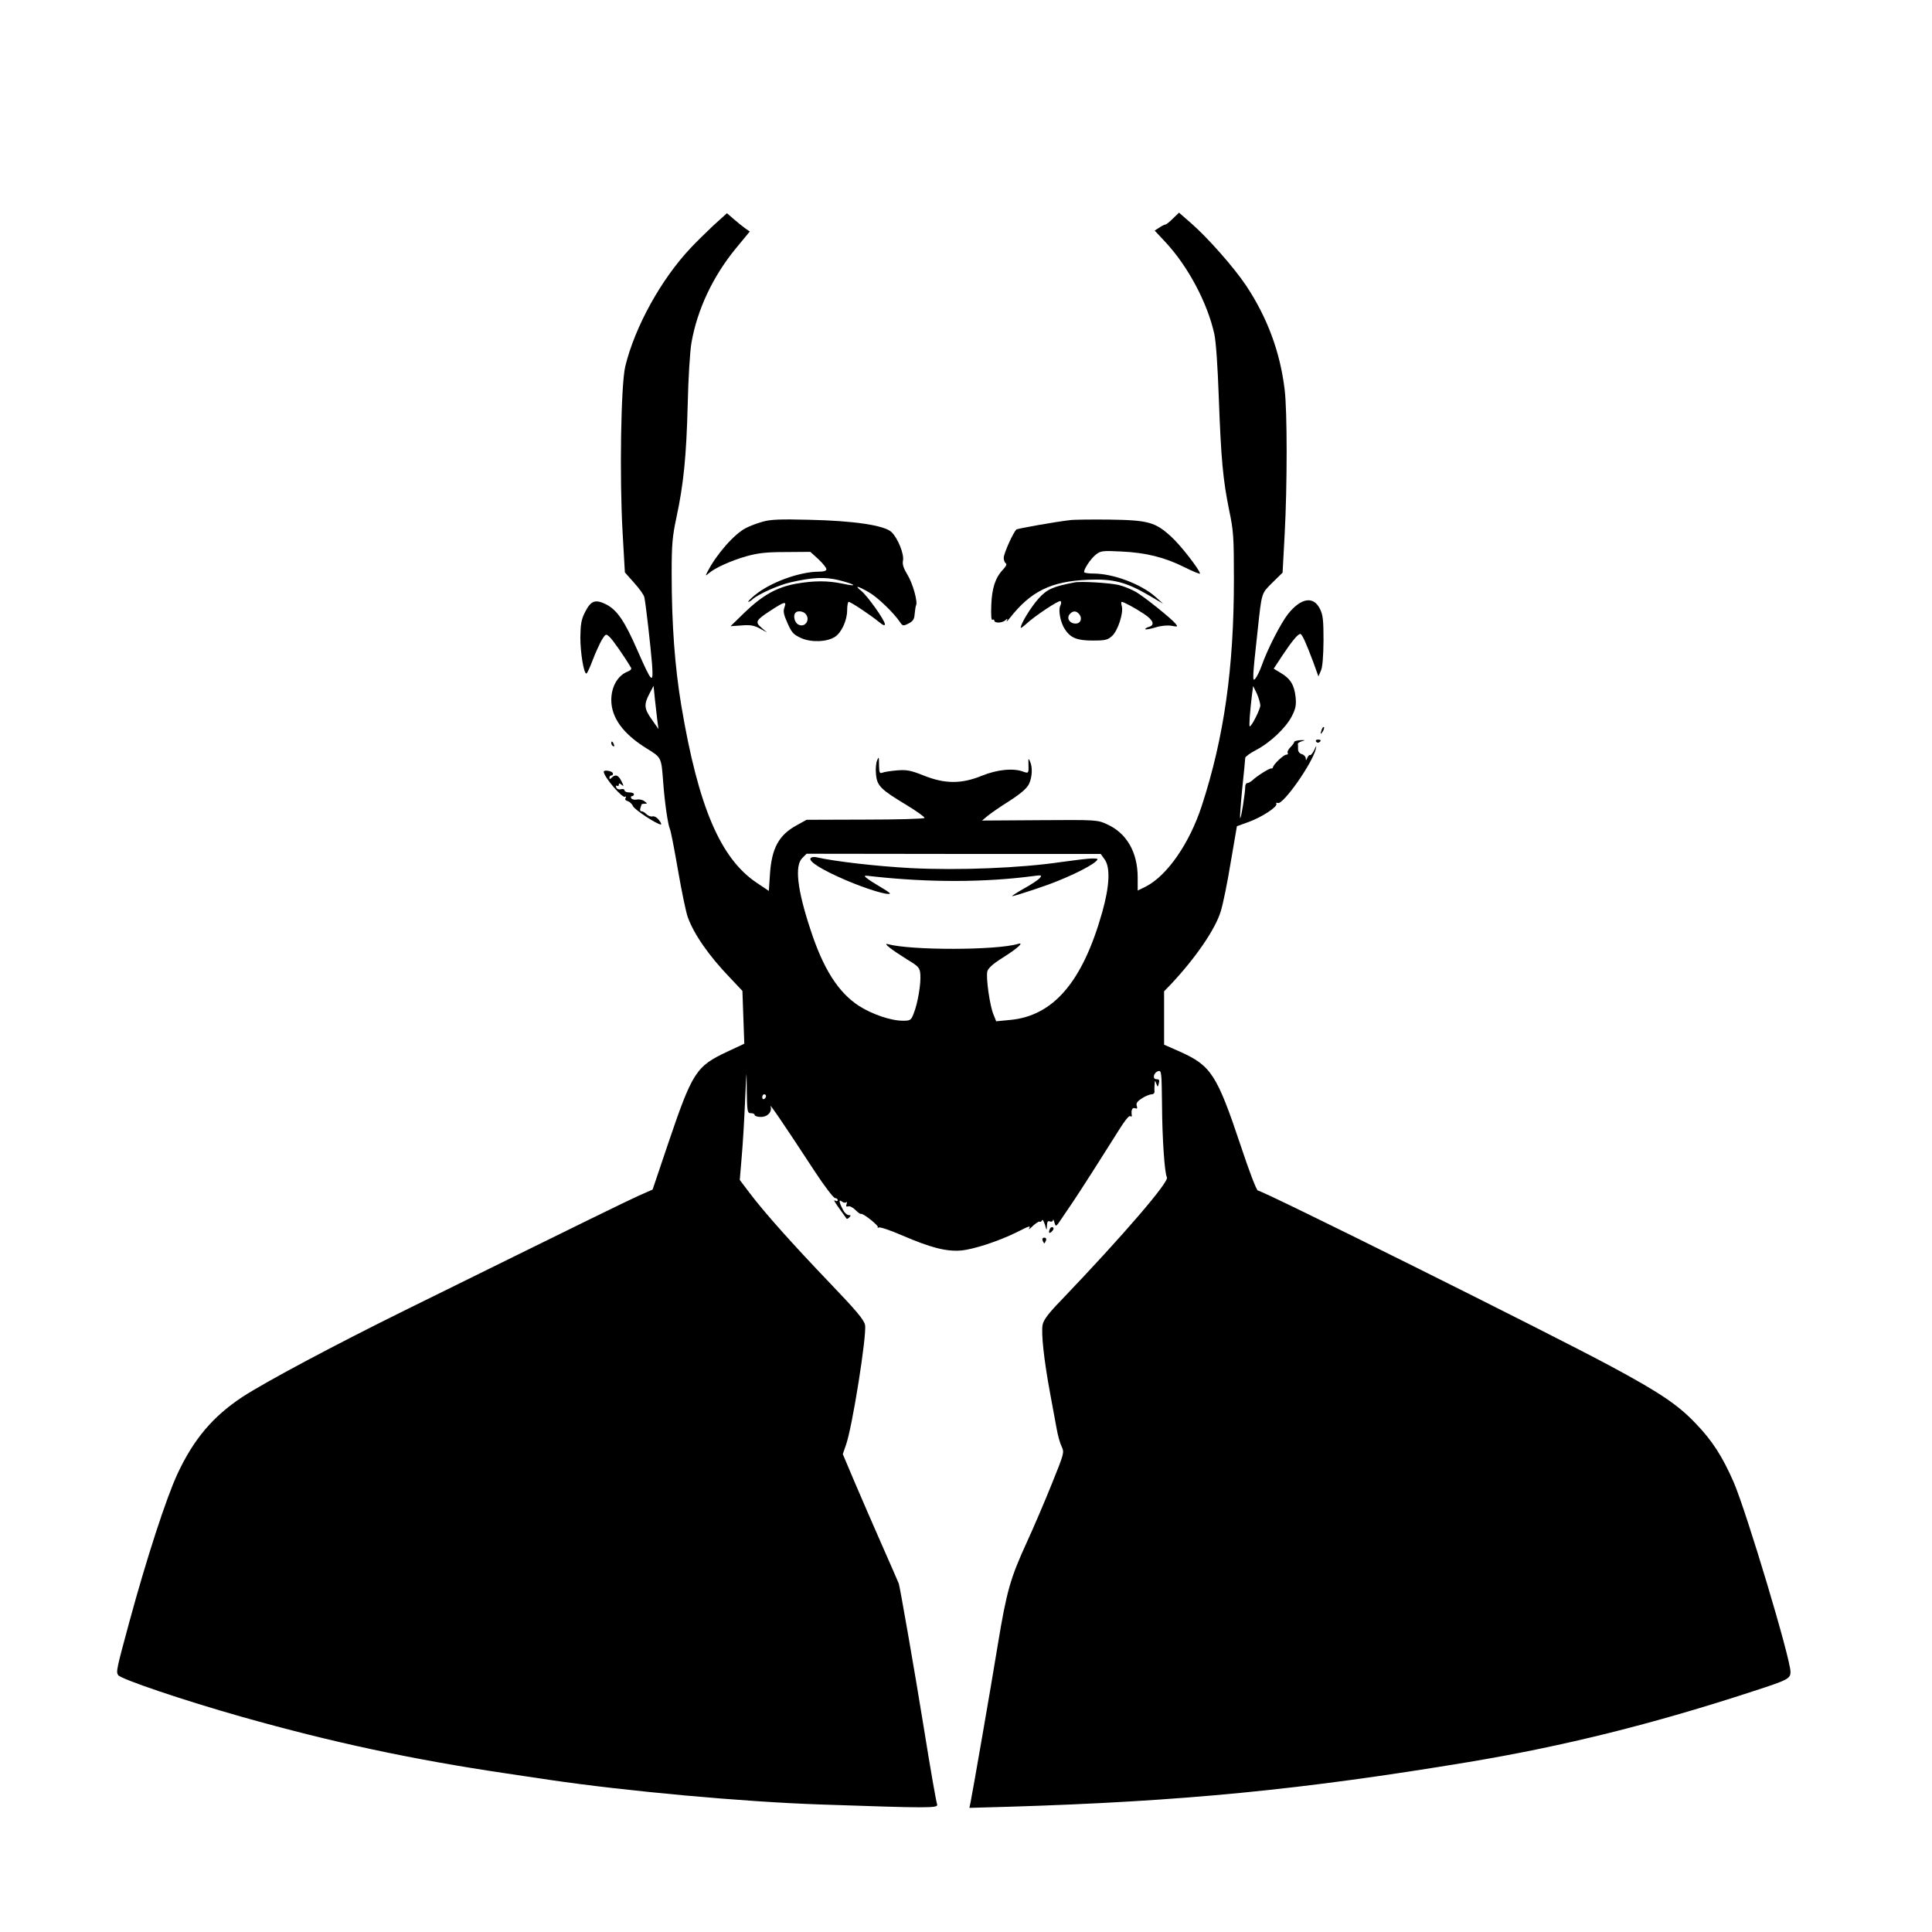 <?xml version="1.0" standalone="no"?>
<!DOCTYPE svg PUBLIC "-//W3C//DTD SVG 20010904//EN"
 "http://www.w3.org/TR/2001/REC-SVG-20010904/DTD/svg10.dtd">
<svg version="1.0" xmlns="http://www.w3.org/2000/svg"
 width="1024pt" height="1024pt" viewBox="0 0 1024 1024"
 preserveAspectRatio="xMidYMid meet">

<g transform="translate(0,1024) scale(0.1,-0.1)"
fill="#000000" stroke="none">
<path d="M3779 9043 c-40 -38 -93 -90 -118 -117 -157 -166 -296 -418 -347
-628 -23 -97 -31 -585 -14 -882 l12 -210 49 -55 c28 -31 52 -65 54 -76 8 -35
34 -267 41 -355 8 -111 -1 -101 -77 72 -68 156 -108 215 -167 245 -57 28 -80
20 -111 -41 -20 -39 -24 -64 -25 -134 0 -82 18 -192 32 -192 4 0 19 33 34 73
15 39 37 87 48 106 20 32 22 33 41 15 16 -14 80 -106 113 -162 5 -7 -1 -15
-16 -21 -53 -20 -88 -80 -88 -151 0 -93 62 -179 186 -256 81 -50 79 -47 89
-179 8 -108 25 -226 36 -250 5 -11 24 -110 43 -220 19 -110 42 -220 51 -245
32 -90 112 -206 225 -323 l65 -69 5 -140 5 -140 -90 -42 c-166 -78 -185 -107
-315 -491 l-81 -240 -77 -34 c-70 -32 -255 -122 -1232 -604 -369 -182 -741
-380 -865 -461 -156 -103 -258 -223 -344 -407 -60 -129 -164 -449 -255 -784
-69 -254 -71 -265 -60 -283 12 -21 353 -136 654 -221 481 -136 902 -226 1400
-300 36 -5 142 -21 235 -35 408 -60 1022 -116 1430 -130 583 -20 628 -20 622
0 -6 20 -32 166 -71 409 -48 298 -126 743 -132 761 -4 11 -44 102 -89 204 -45
102 -110 252 -145 334 l-63 149 16 46 c34 92 112 586 102 638 -5 27 -45 75
-183 219 -203 212 -351 378 -428 480 l-53 70 10 120 c6 65 14 200 18 299 8
174 8 176 9 58 2 -116 3 -123 22 -123 11 0 20 -4 20 -10 0 -5 15 -10 33 -10
36 0 61 28 51 57 -7 18 70 -94 234 -345 51 -78 100 -142 108 -142 8 0 14 -5
14 -11 0 -5 -5 -7 -12 -3 -13 8 -6 -5 31 -56 14 -19 27 -37 28 -39 2 -3 9 1
15 7 9 9 8 12 -4 12 -9 0 -24 14 -32 32 -20 38 -21 54 -3 39 8 -6 18 -7 22 -3
5 4 5 -1 2 -10 -4 -12 -2 -15 8 -12 8 3 25 -5 39 -19 14 -14 27 -23 29 -21 7
8 97 -63 90 -71 -5 -4 -3 -5 4 -1 7 4 63 -15 125 -42 151 -65 233 -86 311 -80
68 6 201 50 296 97 67 34 76 37 65 19 -4 -7 5 -1 20 14 16 15 32 25 36 23 5
-3 10 1 13 7 2 7 9 -3 15 -22 10 -34 10 -34 11 -6 1 21 5 27 16 22 8 -3 15 0
16 7 1 7 4 1 8 -13 7 -24 8 -23 37 20 17 25 44 65 61 90 29 42 168 260 218
340 54 88 78 119 86 114 5 -3 9 -2 8 3 -5 28 2 45 17 39 11 -4 14 -1 9 13 -4
14 3 24 28 40 19 12 42 21 51 21 10 0 17 7 15 18 -1 9 0 26 1 37 1 20 2 20 9
1 7 -19 8 -19 13 2 5 17 2 22 -12 22 -24 0 -16 36 10 43 16 4 17 -8 19 -177 1
-183 14 -366 26 -386 14 -22 -230 -306 -559 -650 -70 -72 -95 -106 -100 -132
-8 -45 7 -184 39 -358 14 -74 30 -162 36 -195 6 -33 17 -74 26 -92 15 -32 13
-36 -53 -200 -37 -92 -96 -230 -131 -306 -88 -192 -107 -258 -154 -542 -41
-251 -134 -785 -145 -839 l-6 -28 213 6 c916 28 1549 90 2434 237 509 85 974
201 1510 376 182 59 195 66 195 102 0 71 -233 847 -301 1005 -60 137 -114 221
-202 312 -93 98 -191 164 -448 302 -319 172 -1846 932 -1872 932 -7 0 -47 105
-91 238 -126 377 -157 424 -322 498 l-84 37 0 141 0 142 33 34 c133 141 238
294 267 389 12 37 36 155 53 260 l33 192 61 22 c70 25 157 82 148 97 -3 5 0 7
8 4 28 -10 182 209 201 286 5 20 3 20 -8 -5 -8 -16 -18 -29 -22 -27 -5 2 -11
-5 -15 -15 -6 -15 -8 -15 -8 -2 -1 9 -10 19 -21 22 -12 3 -20 14 -20 26 0 12
0 24 -1 29 0 4 10 10 23 14 19 5 17 6 -9 5 -18 -1 -33 -5 -33 -9 0 -4 -9 -17
-20 -28 -12 -12 -18 -25 -15 -30 4 -6 0 -10 -8 -10 -13 0 -68 -51 -70 -67 -1
-4 -5 -7 -9 -6 -8 3 -75 -39 -99 -62 -9 -8 -21 -15 -27 -15 -7 0 -12 -9 -12
-20 0 -33 -22 -171 -27 -166 -2 2 3 72 11 155 9 83 16 157 16 164 0 6 25 25
56 41 77 40 160 119 191 180 21 41 24 59 20 102 -7 63 -27 97 -78 127 l-38 23
46 70 c50 75 82 114 95 114 9 0 30 -46 69 -150 l27 -75 13 30 c9 20 13 75 14
160 0 107 -3 137 -19 168 -34 69 -100 59 -169 -27 -39 -50 -109 -186 -141
-277 -9 -25 -23 -54 -32 -65 -17 -22 -16 3 12 256 22 203 19 193 78 252 l54
53 11 202 c14 261 14 653 0 768 -24 200 -92 382 -204 551 -64 96 -205 256
-294 333 l-62 54 -33 -32 c-17 -17 -35 -31 -39 -31 -4 0 -19 -7 -32 -16 l-25
-16 58 -62 c118 -127 221 -319 258 -485 9 -41 18 -170 24 -341 12 -324 22
-433 55 -595 23 -109 25 -142 25 -367 0 -468 -52 -836 -170 -1198 -65 -200
-184 -371 -297 -429 l-43 -21 0 69 c0 134 -58 235 -162 282 -52 24 -56 24
-358 22 l-305 -2 30 25 c17 14 69 50 117 80 60 39 91 66 102 89 17 36 20 89 5
120 -7 17 -9 16 -8 -10 2 -54 1 -55 -27 -45 -52 20 -138 12 -221 -22 -109 -44
-196 -43 -308 2 -68 27 -89 31 -140 27 -33 -3 -68 -8 -77 -12 -16 -6 -18 -1
-19 41 0 43 -1 46 -10 24 -6 -14 -9 -47 -6 -73 5 -62 25 -81 159 -162 56 -34
101 -66 98 -70 -3 -5 -144 -9 -315 -9 l-310 -1 -54 -30 c-93 -51 -131 -121
-140 -258 l-6 -89 -64 43 c-193 129 -310 404 -400 940 -34 204 -51 428 -51
702 0 152 4 194 25 293 38 176 53 325 60 598 3 140 12 284 20 330 31 176 113
350 234 498 l75 91 -23 16 c-13 9 -40 31 -61 49 l-37 32 -74 -67z m-295 -2622
l6 -45 -35 50 c-41 57 -43 80 -13 137 l22 42 7 -70 c4 -38 10 -90 13 -114z
m3196 81 c0 -21 -46 -112 -56 -112 -5 0 1 78 12 170 l6 44 19 -39 c10 -22 18
-50 19 -63z m-826 -816 c32 -42 27 -143 -12 -281 -104 -369 -259 -550 -489
-571 l-73 -7 -14 35 c-20 46 -41 197 -33 229 4 17 29 40 80 72 81 51 118 85
82 74 -114 -34 -565 -35 -690 -1 -27 7 19 -29 104 -82 61 -37 66 -43 69 -79 4
-48 -14 -154 -35 -206 -14 -37 -18 -39 -58 -39 -63 0 -163 34 -233 79 -109 71
-189 196 -257 406 -70 212 -84 338 -42 378 l22 22 779 -1 780 0 20 -28z
m-1794 -1255 c0 -6 -4 -13 -10 -16 -5 -3 -10 1 -10 9 0 9 5 16 10 16 6 0 10
-4 10 -9z"/>
<path d="M4296 5691 c-11 -17 61 -62 187 -116 110 -47 224 -82 234 -71 2 2
-20 17 -49 34 -29 17 -62 38 -73 47 -19 15 -17 16 30 10 299 -33 593 -32 846
1 50 7 53 6 40 -10 -8 -9 -46 -35 -85 -56 -39 -22 -66 -40 -61 -40 6 0 71 20
144 45 125 41 268 109 301 141 12 12 10 14 -21 14 -20 0 -94 -9 -165 -19 -216
-32 -544 -45 -799 -32 -182 10 -400 35 -501 58 -12 2 -25 0 -28 -6z"/>
<path d="M4043 7475 c-29 -8 -70 -23 -90 -34 -61 -31 -156 -139 -203 -231 -12
-24 -12 -24 6 -9 33 29 120 68 201 91 62 17 105 22 208 22 l130 1 43 -39 c23
-22 42 -45 42 -53 0 -9 -14 -13 -42 -13 -103 -1 -258 -58 -338 -125 -23 -19
-38 -35 -34 -35 4 0 15 6 23 14 30 27 140 76 203 90 116 26 180 29 254 11 88
-22 106 -37 22 -19 -80 17 -153 17 -250 0 -101 -19 -175 -60 -270 -151 l-76
-74 58 4 c47 4 67 0 97 -16 l38 -21 -29 25 c-35 30 -31 39 47 90 75 49 87 52
75 19 -8 -22 -5 -38 16 -85 22 -50 31 -60 72 -79 54 -24 138 -21 180 7 34 22
64 87 64 140 0 25 4 45 8 45 11 0 115 -69 160 -106 23 -19 32 -22 32 -12 0 20
-93 151 -126 177 -38 30 -18 26 41 -8 47 -27 131 -108 165 -158 14 -21 17 -22
45 -8 25 13 31 23 33 52 2 20 5 40 7 44 11 16 -17 117 -45 162 -21 35 -28 55
-24 76 7 34 -28 120 -61 151 -38 36 -202 60 -435 65 -152 4 -206 2 -247 -10z
m225 -487 c30 -30 0 -78 -37 -58 -20 10 -29 49 -14 63 10 11 38 8 51 -5z"/>
<path d="M5670 7483 c-79 -9 -273 -44 -282 -49 -15 -10 -68 -126 -68 -151 0
-12 5 -25 11 -29 7 -4 1 -16 -15 -33 -40 -42 -59 -98 -62 -189 -2 -53 0 -81 6
-77 6 3 10 1 10 -4 0 -15 43 -14 59 2 11 10 13 9 7 -3 -4 -8 3 -2 16 14 111
142 219 195 414 203 133 6 203 -12 324 -83 l75 -44 -40 36 c-76 68 -225 124
-329 124 -23 0 -45 3 -49 6 -8 9 32 72 62 95 24 19 35 21 131 16 134 -6 233
-31 337 -83 46 -23 83 -38 83 -34 0 18 -103 151 -152 195 -85 78 -122 88 -328
91 -96 1 -191 0 -210 -3z"/>
<path d="M5695 7153 c-115 -22 -146 -36 -191 -86 -40 -45 -94 -133 -94 -154 0
-4 12 5 28 19 43 41 174 128 183 122 5 -3 4 -14 -1 -24 -12 -23 0 -89 24 -125
30 -46 64 -60 147 -60 68 0 80 3 104 25 30 28 60 120 51 156 -4 13 -4 24 -1
24 11 0 70 -32 117 -63 52 -34 61 -61 26 -70 -12 -4 -20 -9 -17 -12 3 -3 28 2
55 10 29 9 63 12 84 8 32 -6 34 -5 21 11 -25 30 -165 142 -211 169 -25 14 -66
31 -93 37 -51 11 -199 20 -232 13z m25 -168 c18 -22 8 -50 -19 -50 -32 0 -49
28 -32 49 17 20 35 20 51 1z"/>
<path d="M7006 6375 c-9 -26 -7 -32 5 -12 6 10 9 21 6 23 -2 3 -7 -2 -11 -11z"/>
<path d="M6975 6310 c4 -6 11 -8 16 -5 14 9 11 15 -7 15 -8 0 -12 -5 -9 -10z"/>
<path d="M3240 6301 c0 -6 4 -13 10 -16 6 -3 7 1 4 9 -7 18 -14 21 -14 7z"/>
<path d="M3200 6150 c0 -27 98 -142 113 -133 6 4 7 1 3 -6 -5 -8 -1 -14 11
-17 10 -3 23 -15 28 -27 9 -19 127 -97 148 -97 4 0 0 11 -10 23 -10 14 -25 22
-34 20 -9 -3 -23 3 -32 11 -8 9 -21 16 -27 16 -7 0 -9 7 -6 16 3 9 6 18 6 20
0 2 8 4 17 4 15 0 15 1 -1 13 -10 8 -29 12 -41 9 -13 -2 -26 1 -29 7 -4 6 -2
11 3 11 6 0 11 5 11 10 0 6 -11 10 -25 10 -14 0 -25 5 -25 11 0 6 -9 9 -19 6
-12 -3 -22 1 -25 10 -3 8 -1 11 4 8 6 -3 10 -1 10 6 0 9 4 8 15 -1 12 -10 12
-7 -1 19 -16 33 -32 39 -52 19 -9 -9 -12 -9 -12 0 0 7 5 12 11 12 6 0 9 5 7
12 -4 12 -48 19 -48 8z"/>
<path d="M5564 3725 c-9 -21 -2 -26 13 -10 8 9 9 16 3 20 -6 3 -13 -1 -16 -10z"/>
<path d="M5526 3665 c4 -8 7 -15 9 -15 2 0 5 7 9 15 3 9 0 15 -9 15 -9 0 -12
-6 -9 -15z"/>
</g>
</svg>
